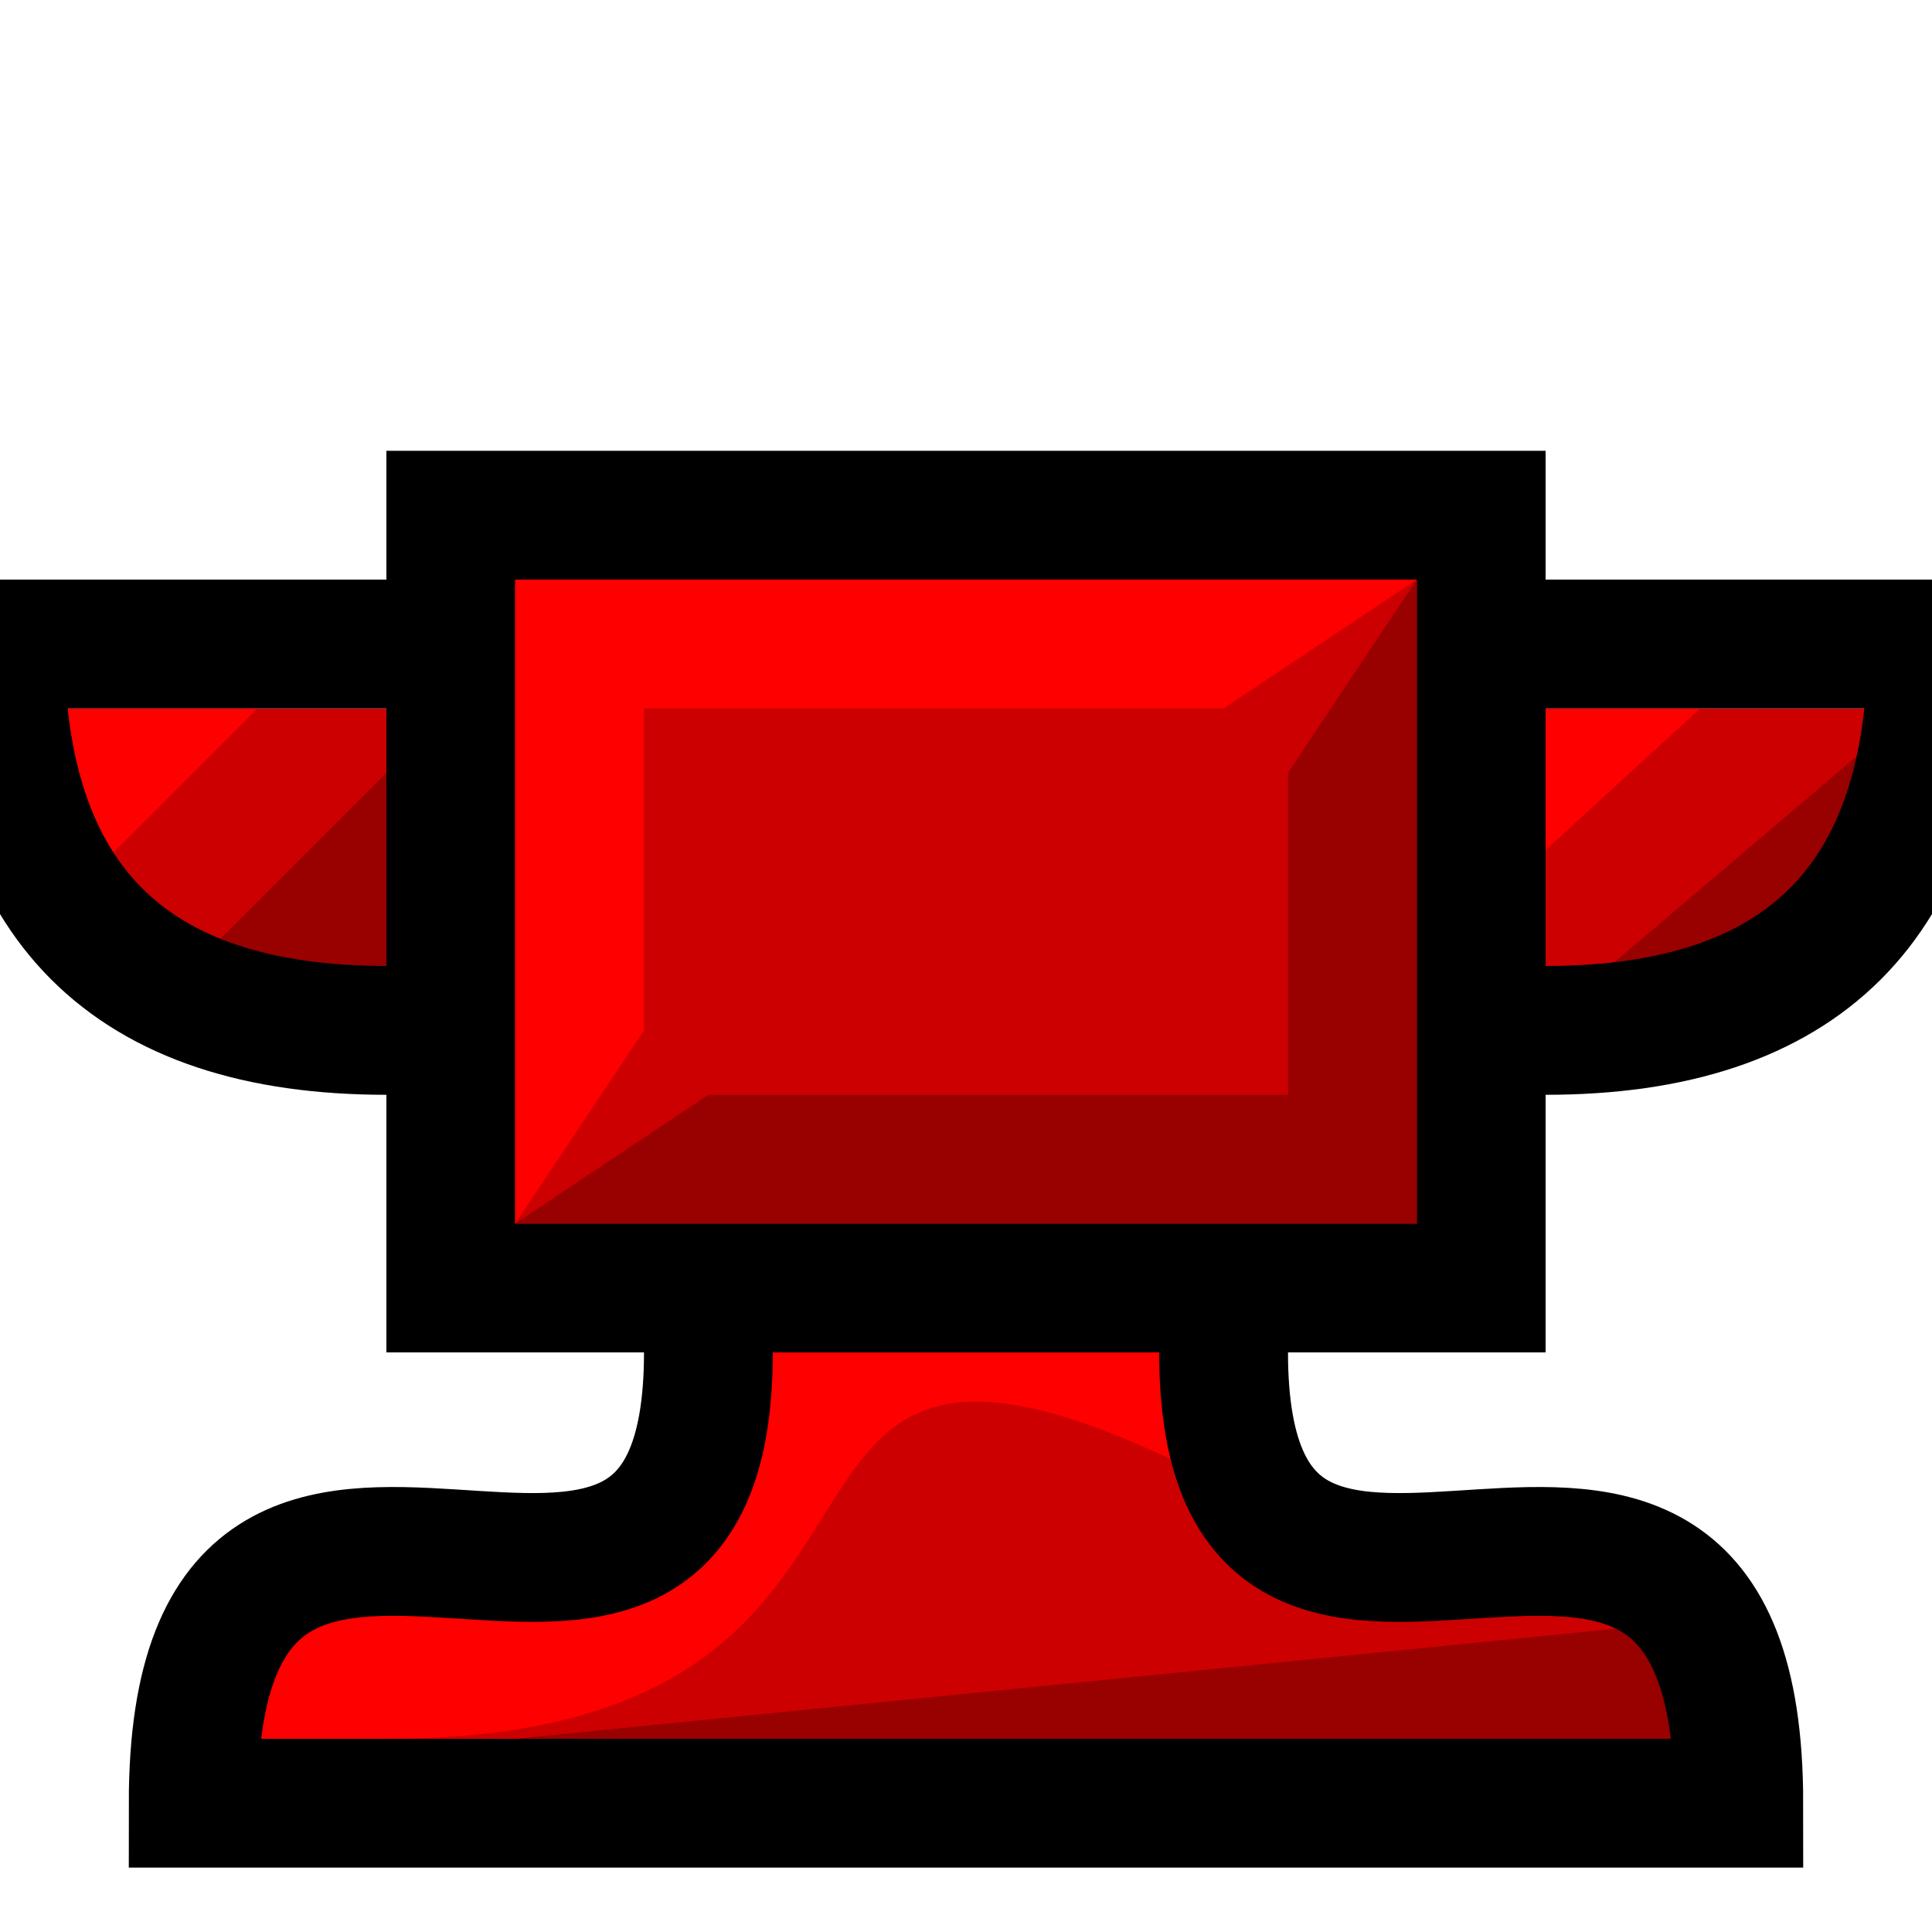<svg version="1.1" xmlns="http://www.w3.org/2000/svg" viewBox="0 0 15 15">
<path d="M0.5,5.5H3V7.5H0.5Z" fill="#C00"/>
<path d="M12,5.5H14.5V7.5H12Z" fill="#C00"/>
<path d="M2,5.5H0.5V7Z" fill="#F00"/>
<path d="M1.5,7.5H3V6Z" fill="#900"/>
<path d="M13.2,5.5H12V6.6Z" fill="#F00"/>
<path d="M14.5,5.8V7.5H12.5Z" fill="#900"/>
<path d="M3,5H0C0,7 1,8 3,8M12,5H15C15,7 14,8 12,8" stroke="#000" fill="none"/>
<path d="M5.5,10.5C5.5,14 1.5,10 1.5,14H13.5C13.5,10 9.5,14 9.5,10.5" fill="#C00"/>
<path d="M1.5,13.5V12.5L3,11.8L5,11.8L5.5,10H9.5L10,11.8C5,9 8,13.5 3,13.5Z" fill="#F00"/>
<path d="M3.5,4H11.5V10H3.5Z" stroke="#000" fill="#C00"/>
<path d="M4,4.5H11L9.5,5.5H5V8L4,9.5Z" fill="#F00"/>
<path d="M4,9.5H11V4.5L10,6V8.5H5.5Z" fill="#900"/>
<path d="M4,13.5H13V12.6Z" fill="#900"/>
<path d="M5.5,10.5C5.5,14 1.5,10 1.5,14H13.5C13.5,10 9.5,14 9.5,10.5" stroke="#000" fill="none"/>
</svg>